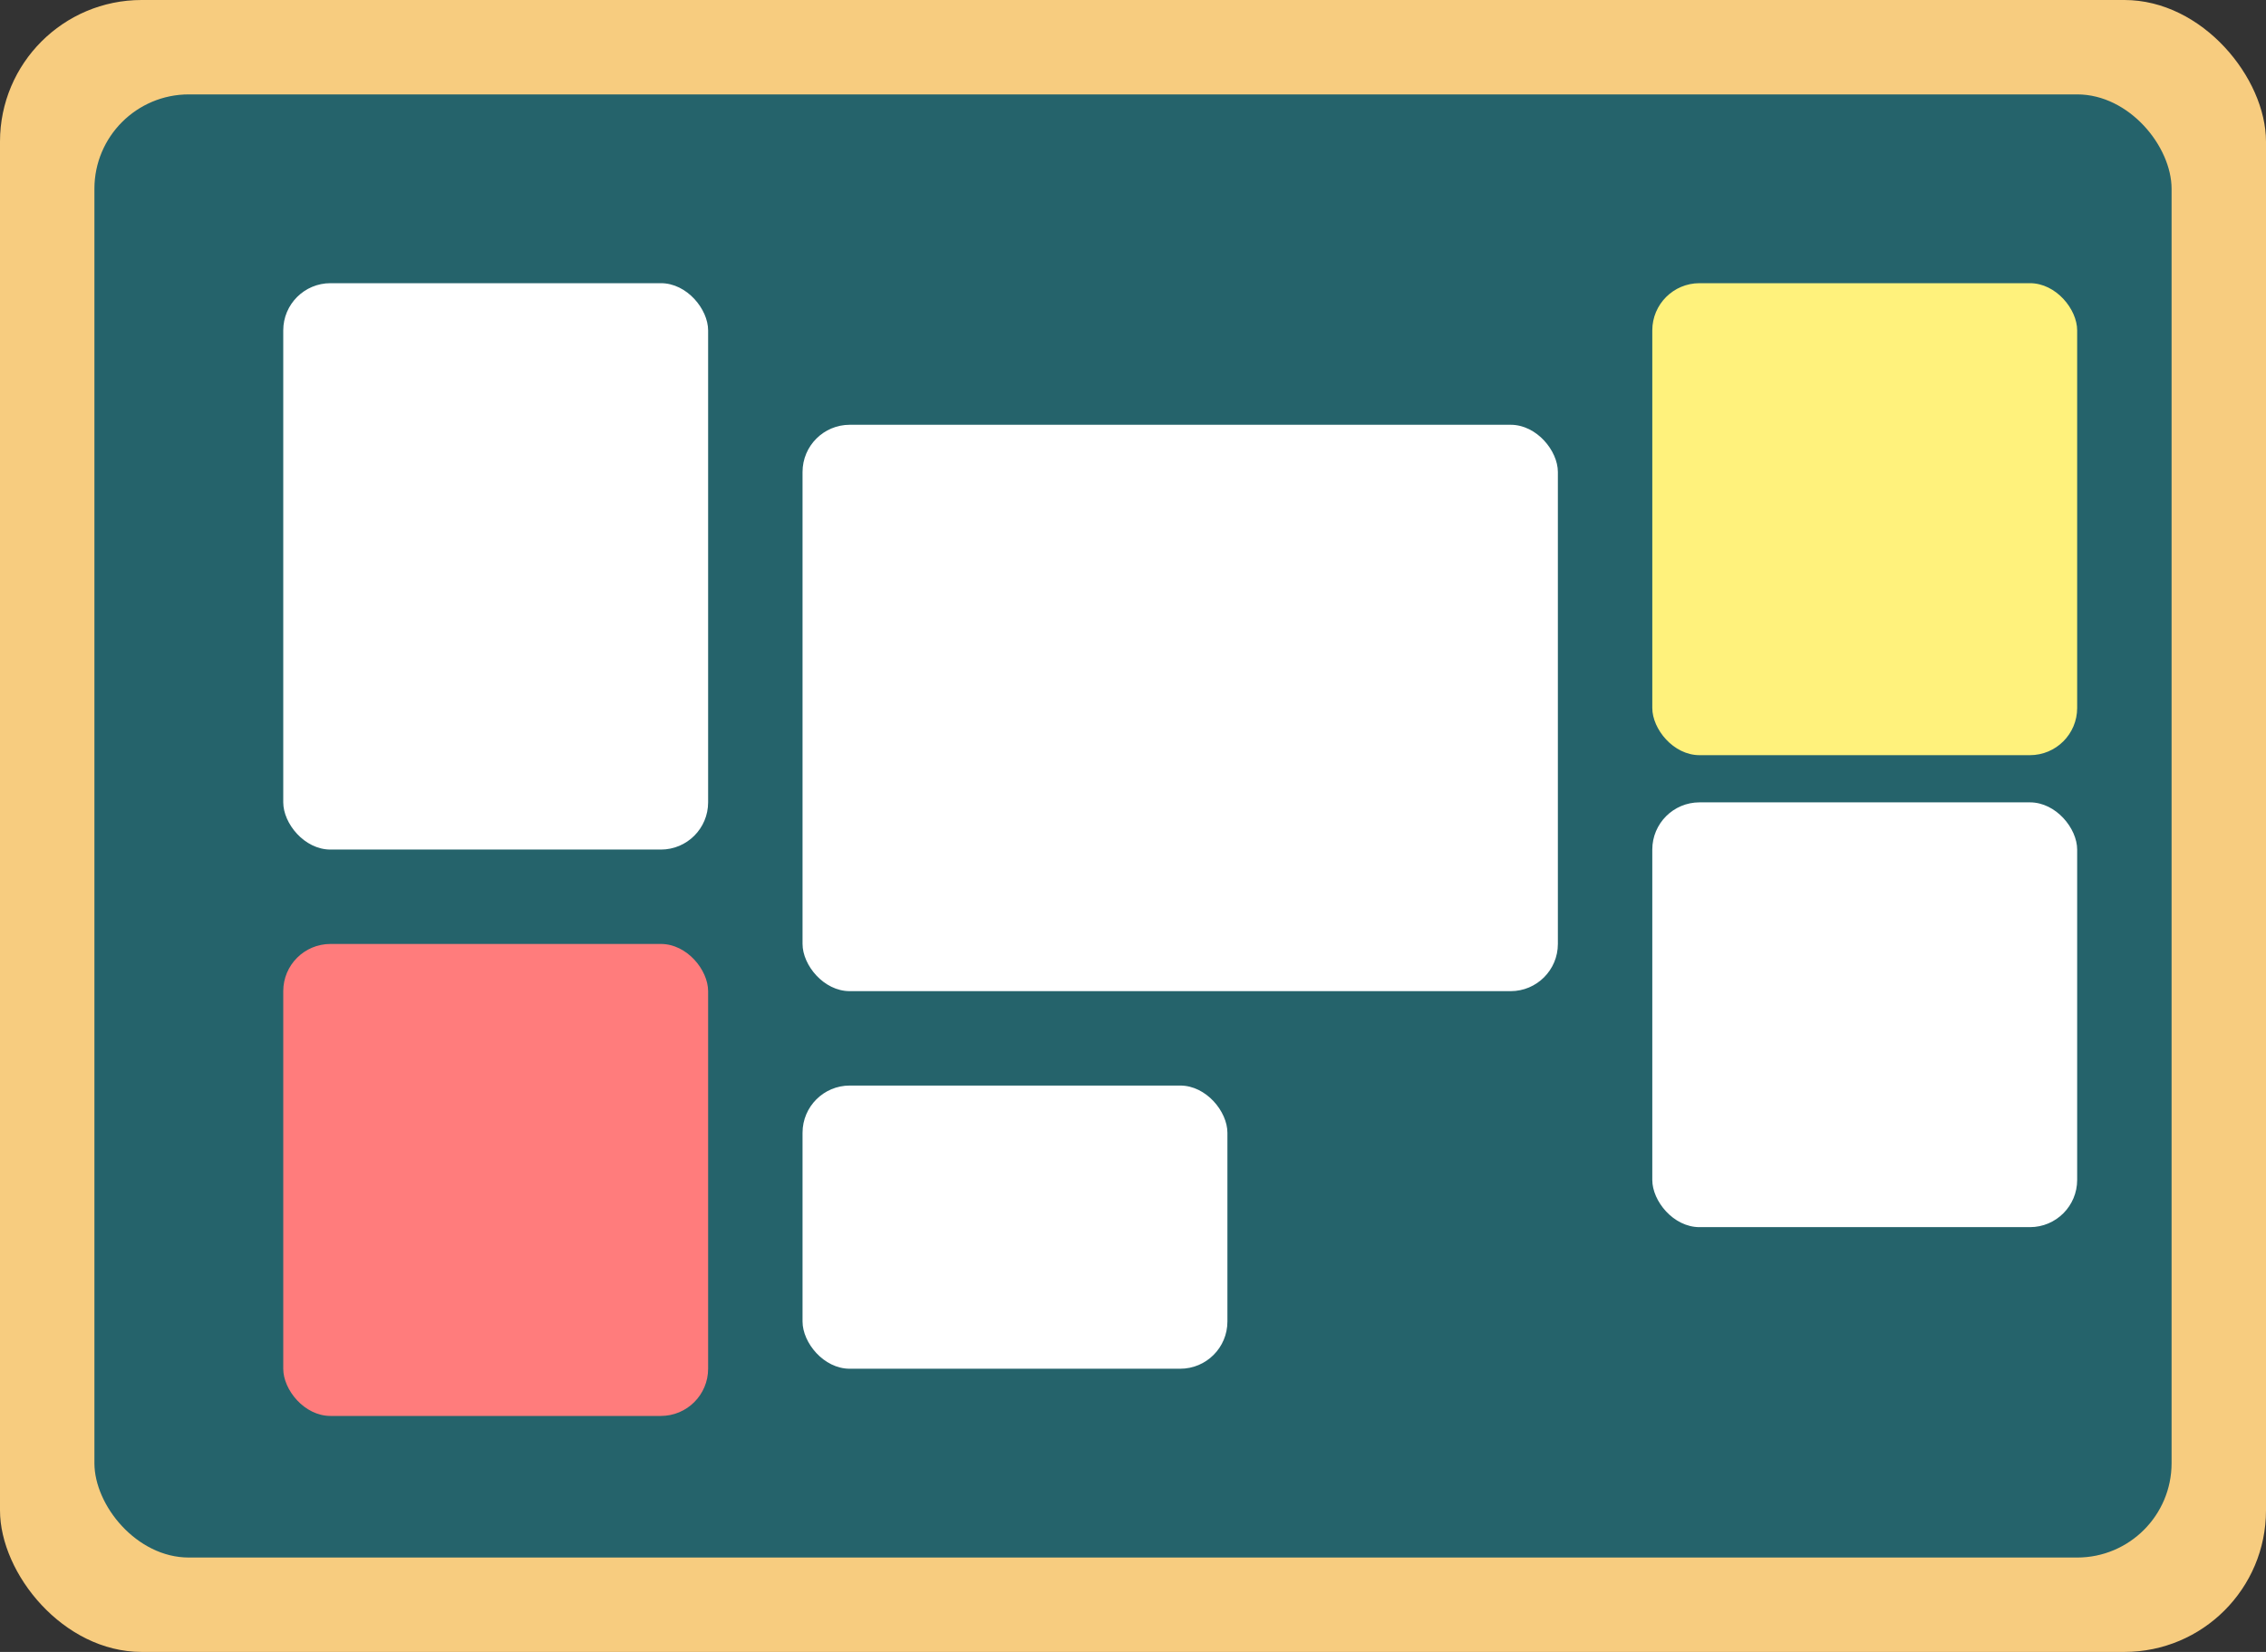 <svg width="48" height="35" viewBox="0 0 48 35" fill="none" xmlns="http://www.w3.org/2000/svg">
<rect x="0" y="0" width="48" height="35" fill="#333333" stroke="none"/>
<rect width="48" height="35" rx="3" fill="#F7CC7F"/>
<rect x="2" y="2" width="44" height="31" rx="2" fill="#25636B"/>
<rect x="6" y="6" width="9" height="12" rx="1" fill="white"/>
<rect x="6" y="20" width="9" height="10" rx="1" fill="#FF7C7C"/>
<rect x="35" y="6" width="9" height="10" rx="1" fill="#FFF27C"/>
<rect x="17" y="9" width="16" height="12" rx="1" fill="white"/>
<rect x="35" y="17" width="9" height="9" rx="1" fill="white"/>
<rect x="17" y="23" width="9" height="6" rx="1" fill="white"/>
</svg>
